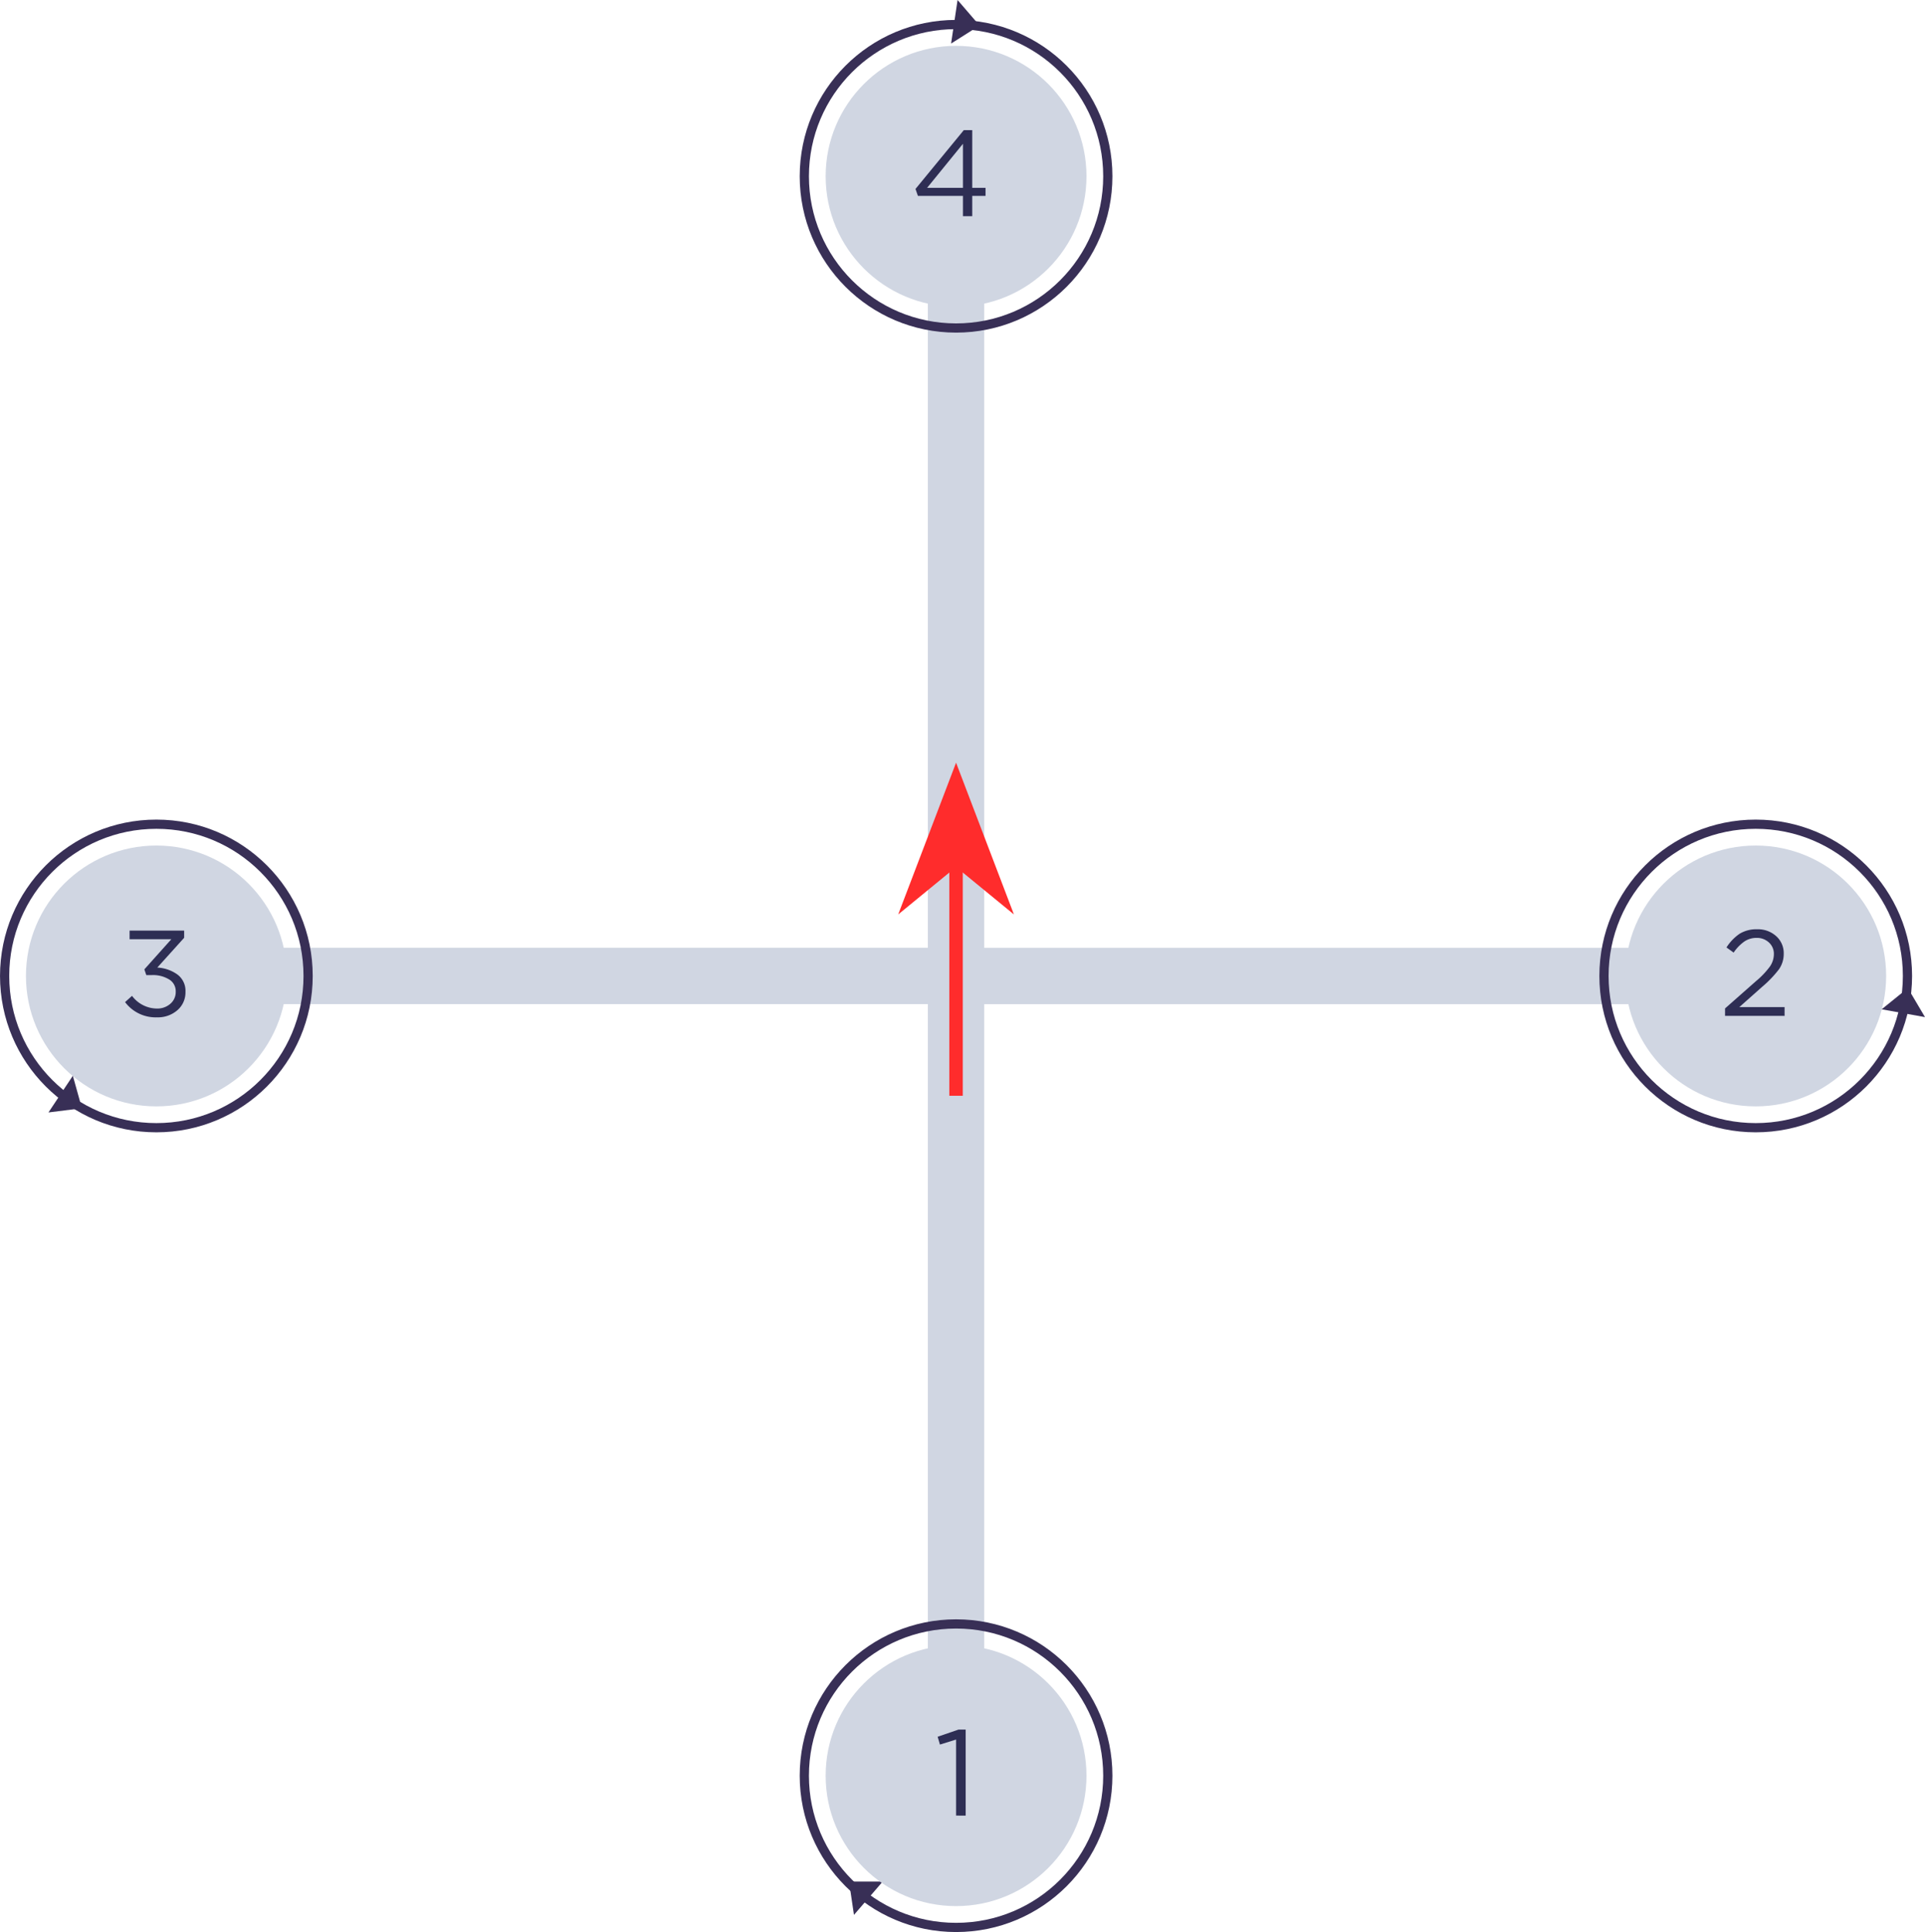 <svg xmlns="http://www.w3.org/2000/svg" viewBox="0 0 536.99 538.94"><defs><style>.cls-1{fill:#382f56;}.cls-2{fill:#d0d6e2;}.cls-3{fill:#ff2c2c;}.cls-4{fill:none;stroke:#382f56;stroke-miterlimit:10;stroke-width:2.57px;}.cls-5{fill:#2e2e54;}</style></defs><g id="Layer_2" data-name="Layer 2"><g id="Layer_1-2" data-name="Layer 1"><polygon class="cls-1" points="236.84 524.85 238.22 534.15 246.24 524.85 236.84 524.85"/><rect class="cls-2" x="43.62" y="264.37" width="223.07" height="15.73"/><circle class="cls-2" cx="43.62" cy="272.24" r="36.38"/><rect class="cls-2" x="266.7" y="264.37" width="223.07" height="15.73" transform="translate(756.47 544.48) rotate(-180)"/><circle class="cls-2" cx="489.77" cy="272.24" r="36.38"/><rect class="cls-2" x="155.16" y="375.91" width="223.07" height="15.73" transform="translate(-117.08 650.48) rotate(-90)"/><circle class="cls-2" cx="266.7" cy="495.32" r="36.38"/><rect class="cls-2" x="155.16" y="152.84" width="223.07" height="15.73" transform="translate(427.4 -105.99) rotate(90)"/><circle class="cls-2" cx="266.7" cy="49.17" r="36.38"/><polygon class="cls-3" points="266.7 212.75 250.56 255.08 266.7 241.85 282.84 255.08 266.7 212.75"/><rect class="cls-3" x="264.82" y="238.54" width="3.75" height="67.12"/><circle class="cls-4" cx="266.7" cy="49.17" r="42.33"/><polygon class="cls-1" points="273.25 7.12 267.12 0 265.31 12.15 273.25 7.12"/><path class="cls-5" d="M268.62,60.3V54.65H256.06l-.68-1.94L268.86,36.3h2.35V52.4h3.71v2.25h-3.71V60.3Zm-10-7.9h10V40.11Z"/><circle class="cls-4" cx="489.77" cy="272.24" r="42.33"/><polygon class="cls-1" points="532.21 275.63 524.9 281.54 536.99 283.72 532.21 275.63"/><path class="cls-5" d="M481.21,283.37V281.3l8.65-7.63a23.17,23.17,0,0,0,3.88-4.08,6.12,6.12,0,0,0,1.09-3.41,4.24,4.24,0,0,0-1.4-3.3,4.88,4.88,0,0,0-3.4-1.26,6,6,0,0,0-3.42,1,12,12,0,0,0-3,3.1l-2-1.43a13.16,13.16,0,0,1,3.68-3.83,8.91,8.91,0,0,1,4.9-1.24,7.52,7.52,0,0,1,5.29,1.92,6.33,6.33,0,0,1,2.1,4.88,7.47,7.47,0,0,1-1.33,4.36,31.08,31.08,0,0,1-4.7,4.9l-6.36,5.65h12.63v2.45Z"/><circle class="cls-4" cx="266.7" cy="495.32" r="42.33"/><polygon class="cls-1" points="22.85 309.14 20.32 300.08 13.52 310.31 22.85 309.14"/><path class="cls-5" d="M266.7,506.45V485.24l-4.5,1.4-.64-2.18,5.82-2h2v24Z"/><circle class="cls-4" cx="43.62" cy="272.24" r="42.33"/><path class="cls-5" d="M43.78,283.78a10.62,10.62,0,0,1-8.89-4.25l1.94-1.74a8.75,8.75,0,0,0,7,3.54A5.48,5.48,0,0,0,47.52,280a4.28,4.28,0,0,0,1.5-3.41,3.81,3.81,0,0,0-1.84-3.38A8.62,8.62,0,0,0,42.35,272H40.81l-.54-1.6L47.79,262H36.15v-2.41H51.37v2l-7.49,8.31a10.5,10.5,0,0,1,5.63,1.95,5.68,5.68,0,0,1,2.23,4.82,6.55,6.55,0,0,1-2.3,5.16A8.25,8.25,0,0,1,43.78,283.78Z"/></g></g></svg>